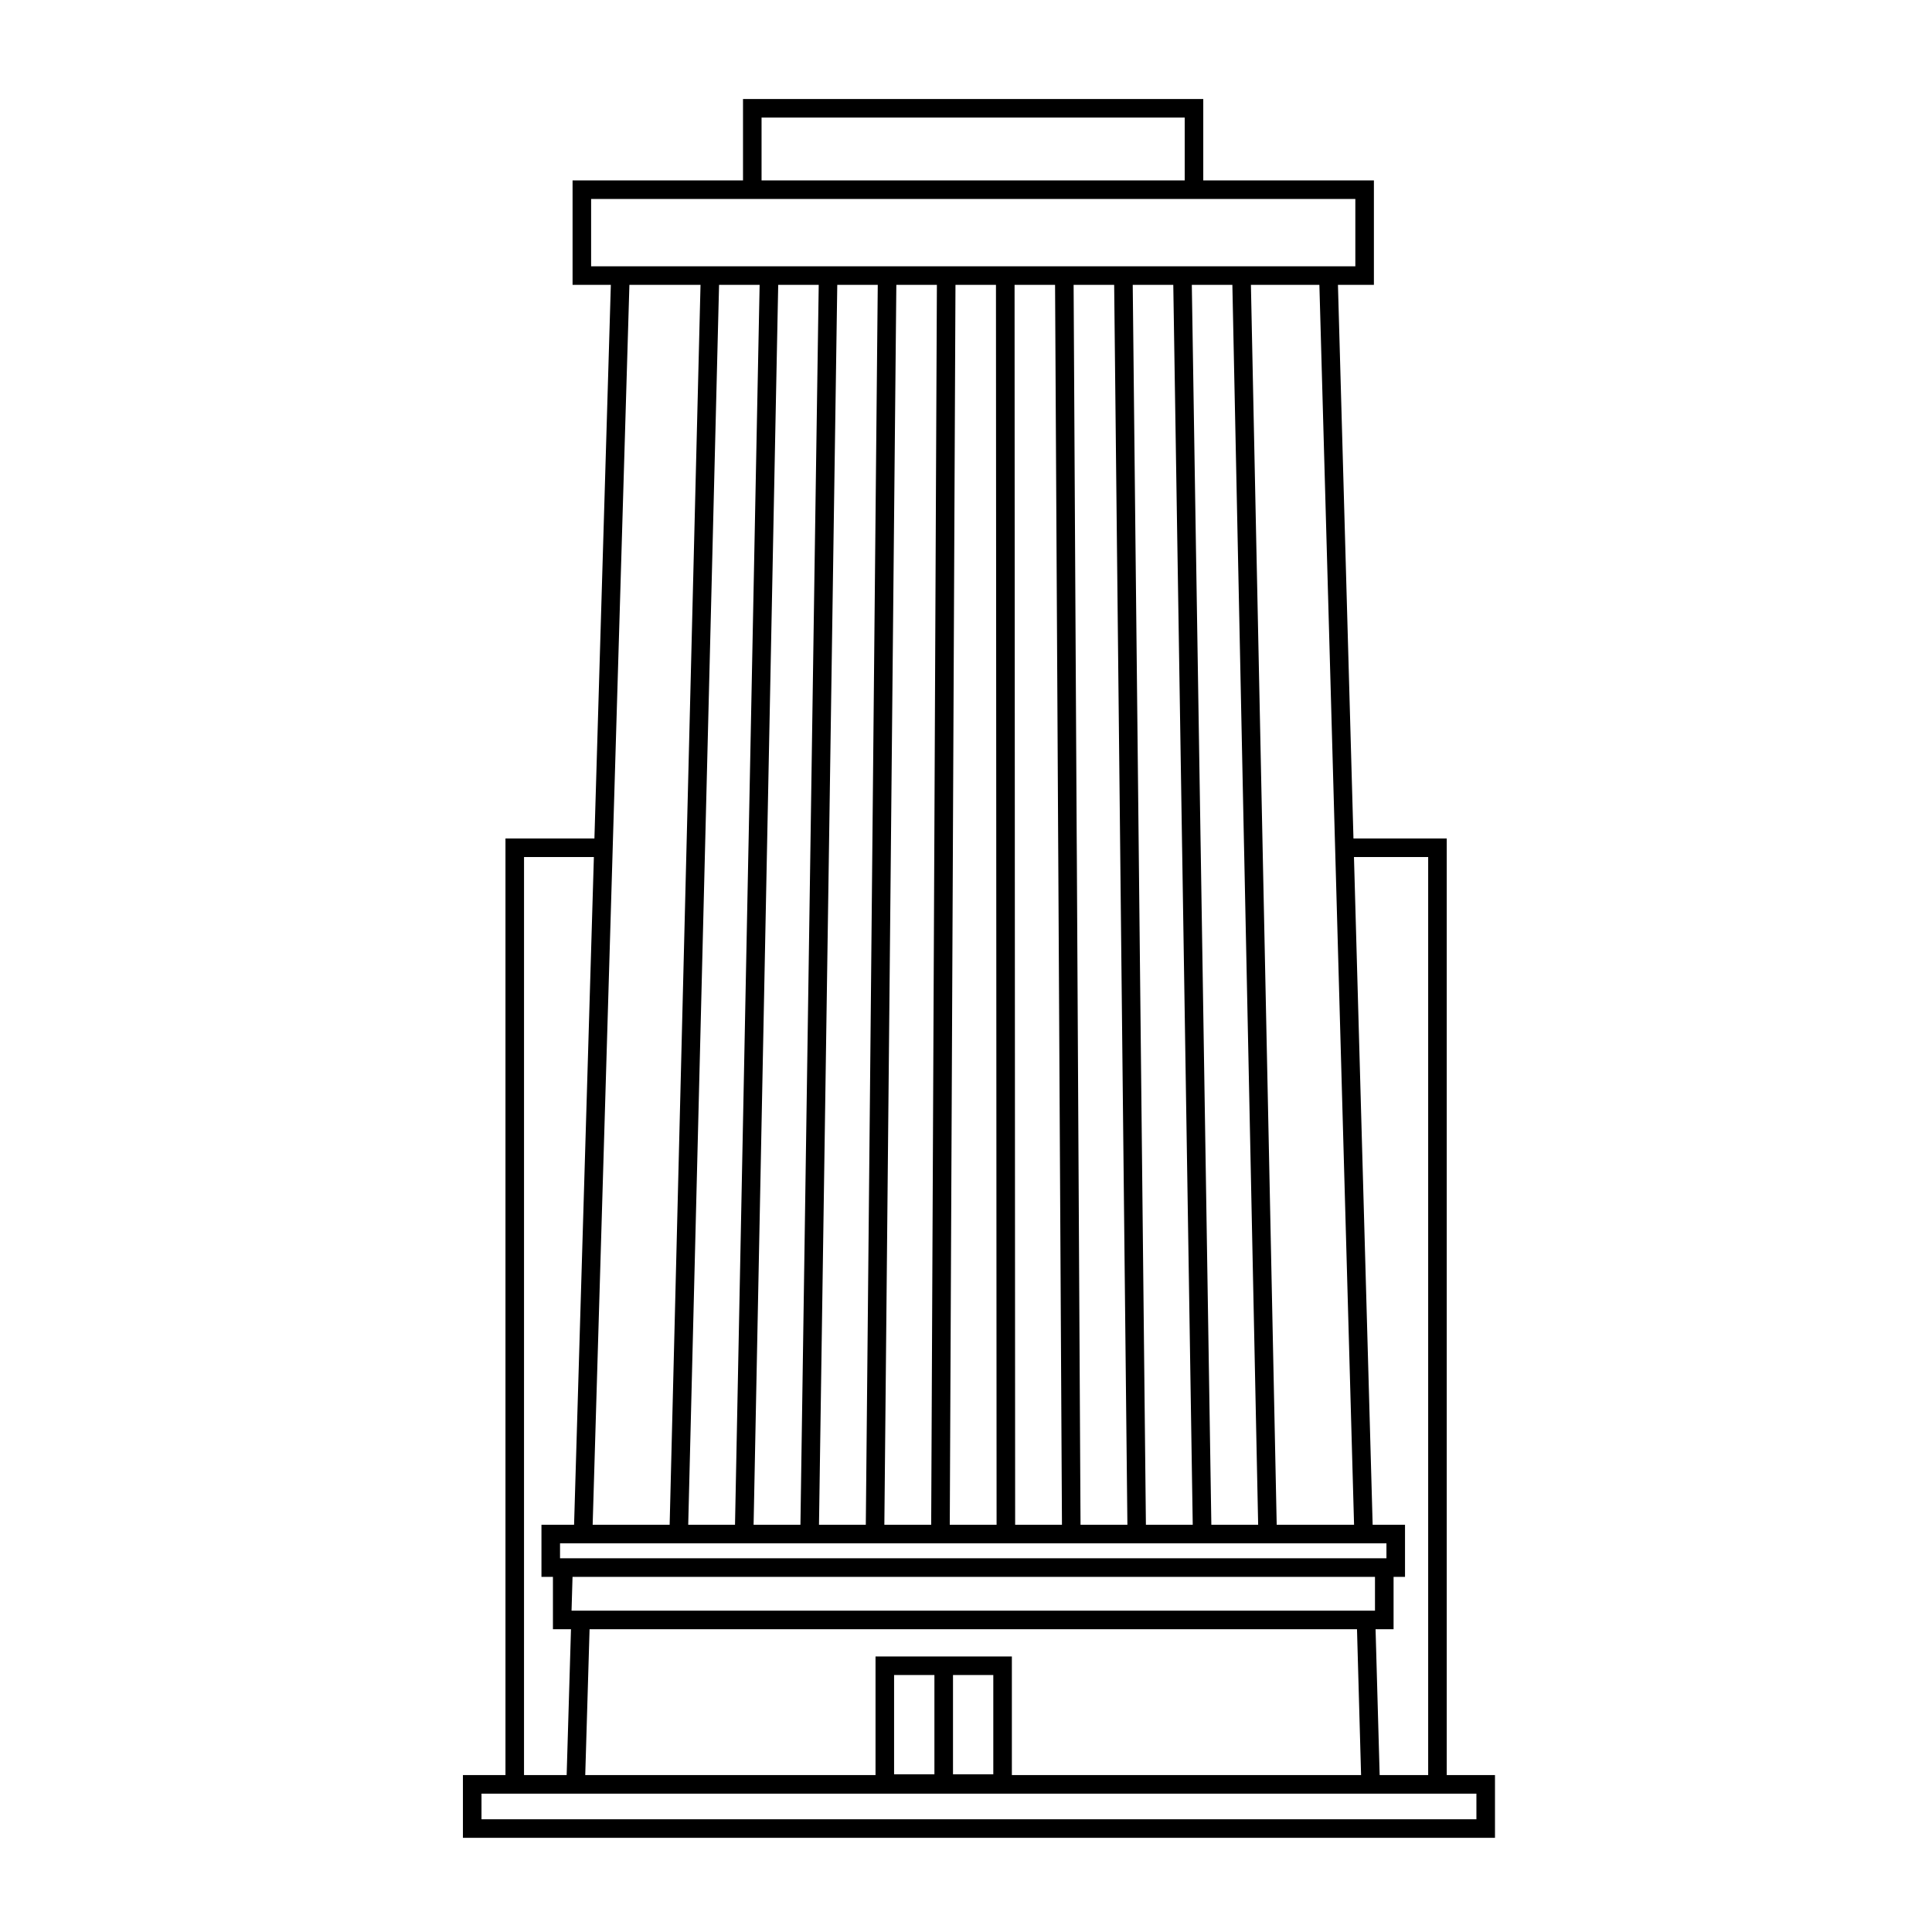 <svg xmlns="http://www.w3.org/2000/svg" xmlns:xlink="http://www.w3.org/1999/xlink" version="1.1" x="0px" y="0px" viewBox="0 0 100 100" enable-background="new 0 0 100 100" xml:space="preserve"><rect x="5" y="5" fill="none" width="90" height="90"></rect><g><path d="M74.883,91.878V43.4h-4.828l-0.803-28.656h1.861V9.338h-8.832V5.125H38.458v4.213h-8.822v5.406h1.981L30.767,43.4h-4.604   v48.478h-2.202v3.247H77.38v-3.247H74.883z M73.922,44.361v47.517h-2.511l-0.212-7.55h0.932v-2.71h0.592v-2.696h-0.592h-1.083   l-0.967-34.561H73.922z M49.326,85.738h-0.96h-3.049v6.14H30.292l0.224-7.55h39.722l0.211,7.55H52.374v-6.14H49.326z    M51.413,86.699v5.137h-2.086v-5.137H51.413z M48.365,86.699v5.137h-2.087v-5.137H48.365z M38.75,43.4l-0.02,0.961l-0.686,34.561   h-2.422l0.86-34.561l0.024-0.961l0.713-28.656h2.099L38.75,43.4z M39.692,44.361l0.019-0.961l0.569-28.656h2.097L41.954,43.4   l-0.014,0.961l-0.51,34.561h-2.424L39.692,44.361z M70.113,79.883h0.962h0.095h0.592v0.774H71.17h-0.072h-0.963H30.624h-0.961   h-0.082h-0.594v-0.774h0.594h0.105h0.961H70.113z M42.391,78.922l0.51-34.561l0.014-0.961l0.422-28.656h2.096L45.157,43.4   l-0.009,0.961l-0.334,34.561H42.391z M45.774,78.922l0.334-34.561l0.009-0.961l0.277-28.656h2.099L48.362,43.4l-0.005,0.961   l-0.159,34.561H45.774z M51.583,78.922H49.16l0.159-34.561l0.004-0.961l0.132-28.656h2.096L51.566,43.4v0.961L51.583,78.922z    M52.514,14.744h2.096L54.77,43.4l0.006,0.961l0.191,34.561h-2.423l-0.017-34.561V43.4L52.514,14.744z M55.57,14.744h2.099   L57.975,43.4l0.01,0.961l0.369,34.561h-2.426l-0.191-34.561L55.73,43.4L55.57,14.744z M61.736,78.922h-2.424l-0.367-34.561   l-0.01-0.961L58.63,14.744h2.099L61.178,43.4l0.016,0.961L61.736,78.922z M61.688,14.744h2.099L64.382,43.4l0.021,0.961   l0.719,34.561h-2.423l-0.544-34.561L62.139,43.4L61.688,14.744z M29.634,81.618h0.961H70.16h0.963h0.046v1.655v0.094H70.21H30.544   h-0.961L29.634,81.618z M70.086,78.922h-4.004l-0.719-34.561L65.343,43.4l-0.596-28.656h3.544L69.092,43.4l0.027,0.961   L70.086,78.922z M39.418,6.086H61.32v3.252H39.418V6.086z M30.596,13.783v-3.484h1.152h7.67H61.32h7.808h1.024v3.484h-0.928h-0.961   H32.606h-0.961H30.596z M31.7,44.361l0.028-0.961l0.85-28.656h3.681L35.545,43.4l-0.024,0.961l-0.86,34.561h-3.985L31.7,44.361z    M27.124,44.361h3.615l-1.025,34.561H28.62h-0.594v2.696h0.594v2.71h0.934l-0.224,7.55h-2.207L27.124,44.361L27.124,44.361z    M76.419,94.164H24.922v-1.325h1.241h3.139h42.136h3.445h1.536V94.164z"></path></g></svg>